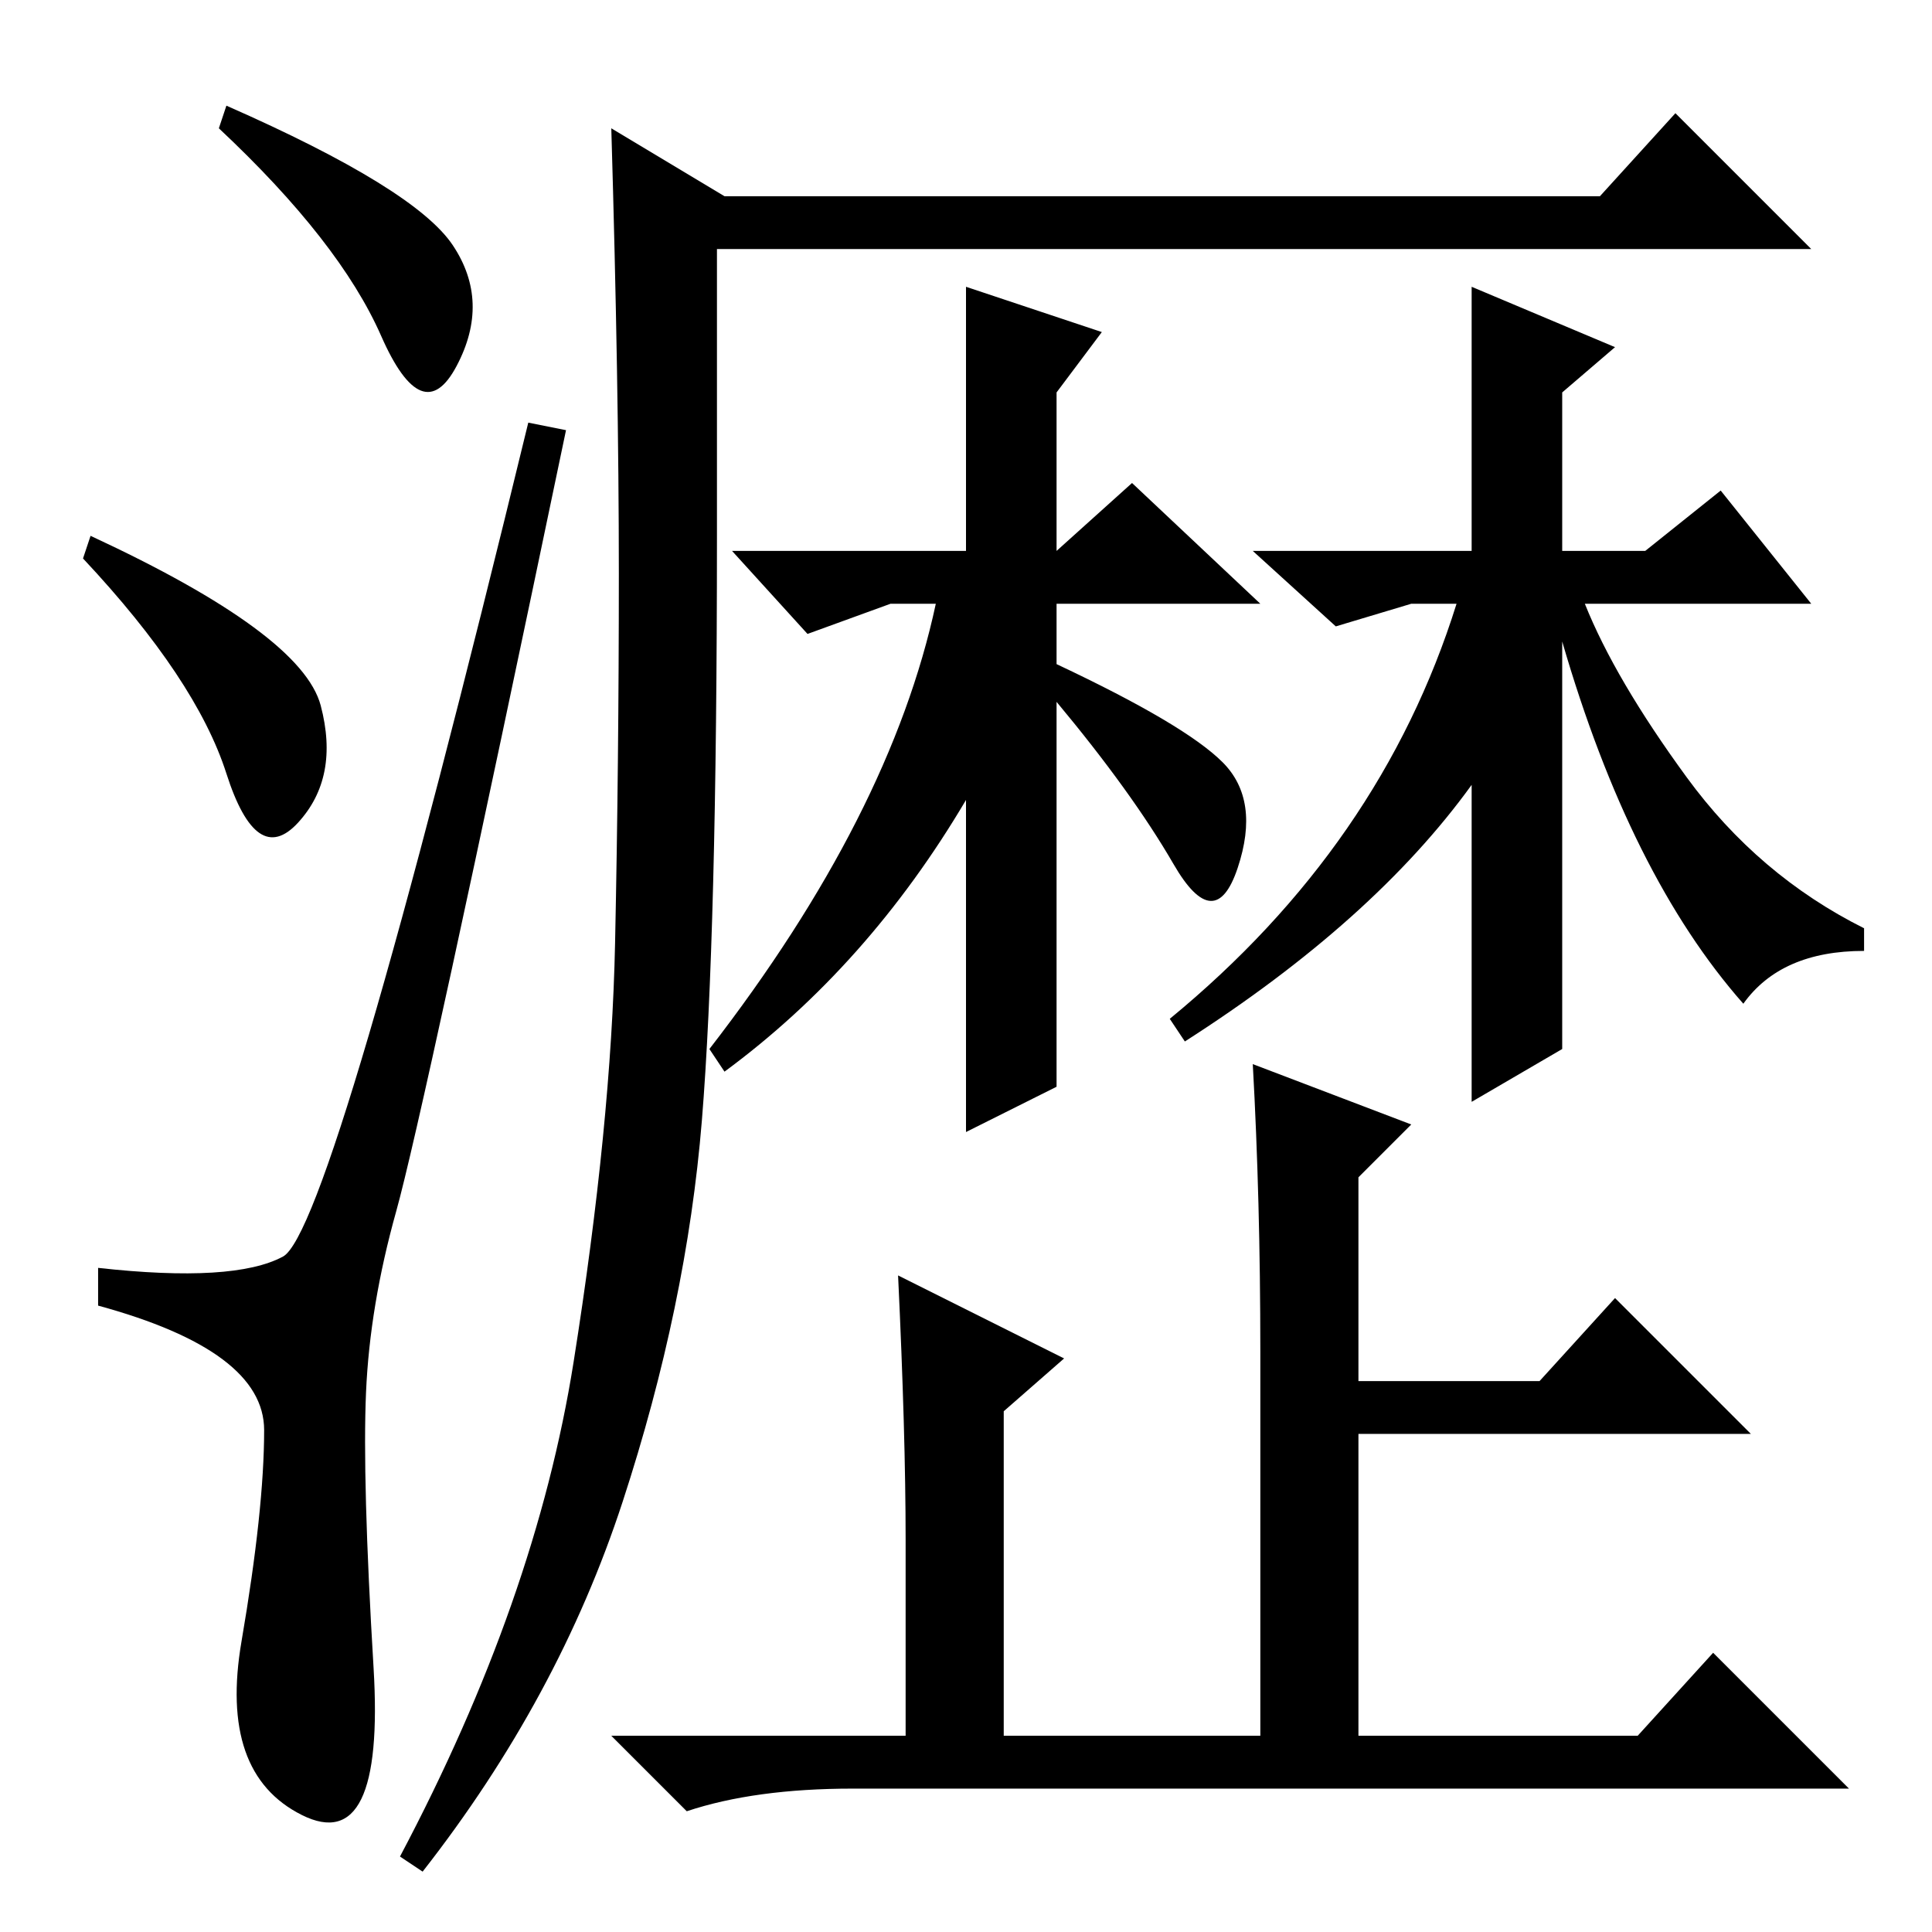 <?xml version="1.0" standalone="no"?>
<!DOCTYPE svg PUBLIC "-//W3C//DTD SVG 1.1//EN" "http://www.w3.org/Graphics/SVG/1.1/DTD/svg11.dtd" >
<svg xmlns="http://www.w3.org/2000/svg" xmlns:xlink="http://www.w3.org/1999/xlink" version="1.1" viewBox="0 -36 256 256">
  <g transform="matrix(1 0 0 -1 0 220)">
   <path fill="currentColor"
d="M30 242q25 -11 30 -18.5t0.5 -16t-10 4t-21.5 27.5zM12 185q28 -13 30.5 -22.5t-3 -15.5t-9.5 6.5t-19 28.5zM37.5 89.5q6.5 3.5 32.5 110.5l5 -1q-19 -91 -22.5 -103.5t-4 -24t1 -36.5t-9.5 -19.5t-8 23t3 28t-22 16.5v5q18 -2 24.5 1.5zM76 75.5q5 31.5 5.5 55.5
t0.5 49t-1 59l15 -9h116l10 11l18 -18h-145v-38q0 -53 -2 -77.5t-10.5 -50.5t-26.5 -49l-3 2q18 34 23 65.5zM140 112l-12 -6v44q-13 -22 -32 -36l-2 3q24 31 30 59h-6l-11 -4l-10 11h31v35l18 -6l-6 -8v-21l10 9l17 -16h-27v-8q17 -8 22 -13t2 -14t-8.5 0.5t-15.5 21.5v-51
zM231 123q-15 17 -24 48v-54l-12 -7v42q-13 -18 -38 -34l-2 3q28 23 38 55h-6l-10 -3l-11 10h29v35l19 -8l-7 -6v-21h11l10 8l12 -15h-30q4 -10 13.5 -23t23.5 -20v-3q-11 0 -16 -7zM187 107l-7 -7v-27h24l10 11l18 -18h-52v-40h37l10 11l18 -18h-132q-13 0 -22 -3l-10 10
h39v26q0 14 -1 35l22 -11l-8 -7v-43h34v51q0 20 -1 38z" />
  </g>

</svg>
